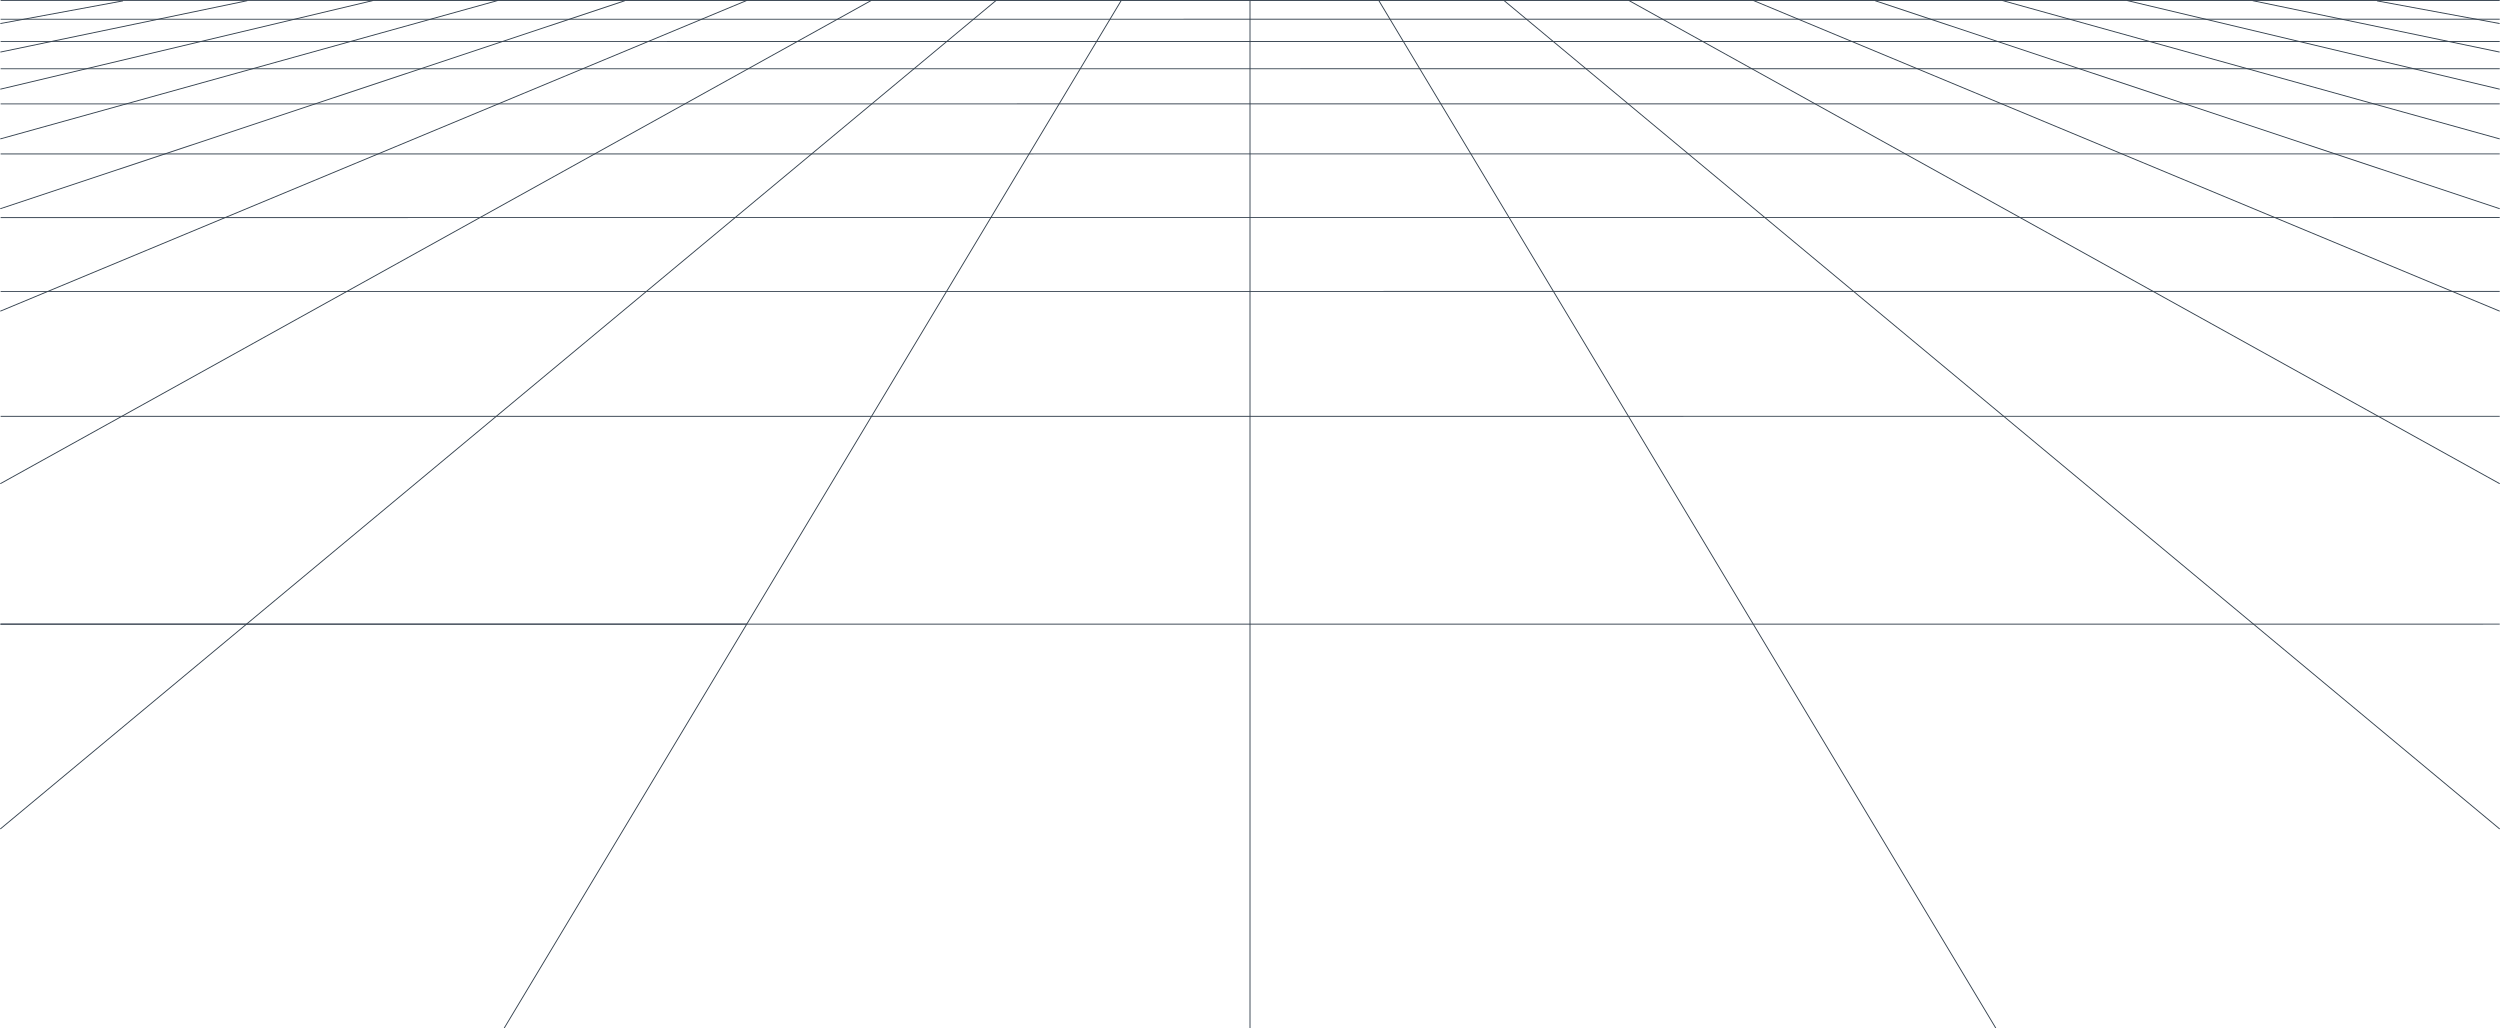 <?xml version="1.0" encoding="UTF-8"?>
<!DOCTYPE svg PUBLIC "-//W3C//DTD SVG 1.1//EN" "http://www.w3.org/Graphics/SVG/1.1/DTD/svg11.dtd">
<!-- Creator: CorelDRAW 2021 (64-Bit) -->
<svg xmlns="http://www.w3.org/2000/svg" xml:space="preserve" width="100%" height="100%" version="1.1" style="shape-rendering:geometricPrecision; text-rendering:geometricPrecision; image-rendering:optimizeQuality; fill-rule:evenodd; clip-rule:evenodd"
viewBox="0 0 8269.24 3401.33"
 xmlns:xlink="http://www.w3.org/1999/xlink"
 xmlns:xodm="http://www.corel.com/coreldraw/odm/2003">
 <defs>
  <style type="text/css">
   <![CDATA[
    .str0 {stroke:#33404D;stroke-width:3;stroke-miterlimit:2.613}
    .fil0 {fill:none}
   ]]>
  </style>
 </defs>
 <g id="Layer_x0020_1">
  <line class="fil0 str0" x1="2.09" y1="1.63" x2="8268.28" y2= "1.5" />
  <line class="fil0 str0" x1="2.09" y1="63.63" x2="8268.28" y2= "63.5" />
  <line class="fil0 str0" x1="2.09" y1="137.48" x2="8268.28" y2= "137.36" />
  <line class="fil0 str0" x1="2.09" y1="227.48" x2="8268.28" y2= "227.35" />
  <line class="fil0 str0" x1="2.09" y1="343.68" x2="8268.28" y2= "343.55" />
  <line class="fil0 str0" x1="2.09" y1="509.15" x2="8268.28" y2= "509.02" />
  <line class="fil0 str0" x1="2.09" y1="719.71" x2="8268.28" y2= "719.59" />
  <line class="fil0 str0" x1="2.09" y1="964" x2="8268.28" y2= "963.87" />
  <line class="fil0 str0" x1="2.09" y1="1377.13" x2="8268.28" y2= "1377" />
  <line class="fil0 str0" x1="0.96" y1="2064.51" x2="8268.28" y2= "2064.38" />
  <line class="fil0 str0" x1="4134.63" y1="1.63" x2="4134.63" y2= "3400.56" />
  <line class="fil0 str0" x1="2.09" y1="2064.51" x2="2471.15" y2= "2064.38" />
  <line class="fil0 str0" x1="4560.61" y1="1.75" x2="6601.46" y2= "3400.56" />
  <line class="fil0 str0" x1="8268.28" y1="2742.05" x2="4974.5" y2= "1.5" />
  <line class="fil0 str0" x1="5387.42" y1="1.5" x2="8268.28" y2= "1599.96" />
  <line class="fil0 str0" x1="8268.28" y1="1029.29" x2="5799.23" y2= "1.5" />
  <line class="fil0 str0" x1="6202.71" y1="2.51" x2="8268.28" y2= "690.39" />
  <line class="fil0 str0" x1="8268.28" y1="459.5" x2="6622.71" y2= "1.63" />
  <line class="fil0 str0" x1="7034.94" y1="1.63" x2="8268.28" y2= "295.03" />
  <line class="fil0 str0" x1="8268" y1="172.27" x2="7451.33" y2= "2.26" />
  <line class="fil0 str0" x1="7862.44" y1="2.89" x2="8268" y2= "77.87" />
  <line class="fil0 str0" x1="3708.64" y1="1.75" x2="1667.78" y2= "3400.56" />
  <line class="fil0 str0" x1="0.96" y1="2742.05" x2="3294.74" y2= "1.5" />
  <line class="fil0 str0" x1="2881.82" y1="1.5" x2="0.96" y2= "1599.96" />
  <line class="fil0 str0" x1="0.96" y1="1029.29" x2="2470.01" y2= "1.5" />
  <line class="fil0 str0" x1="2066.54" y1="2.51" x2="0.96" y2= "690.39" />
  <line class="fil0 str0" x1="0.96" y1="459.5" x2="1646.53" y2= "1.63" />
  <line class="fil0 str0" x1="1234.31" y1="1.63" x2="0.96" y2= "295.03" />
  <line class="fil0 str0" x1="1.24" y1="172.27" x2="817.91" y2= "2.26" />
  <line class="fil0 str0" x1="406.8" y1="2.89" x2="1.24" y2= "77.87" />
 </g>
</svg>
